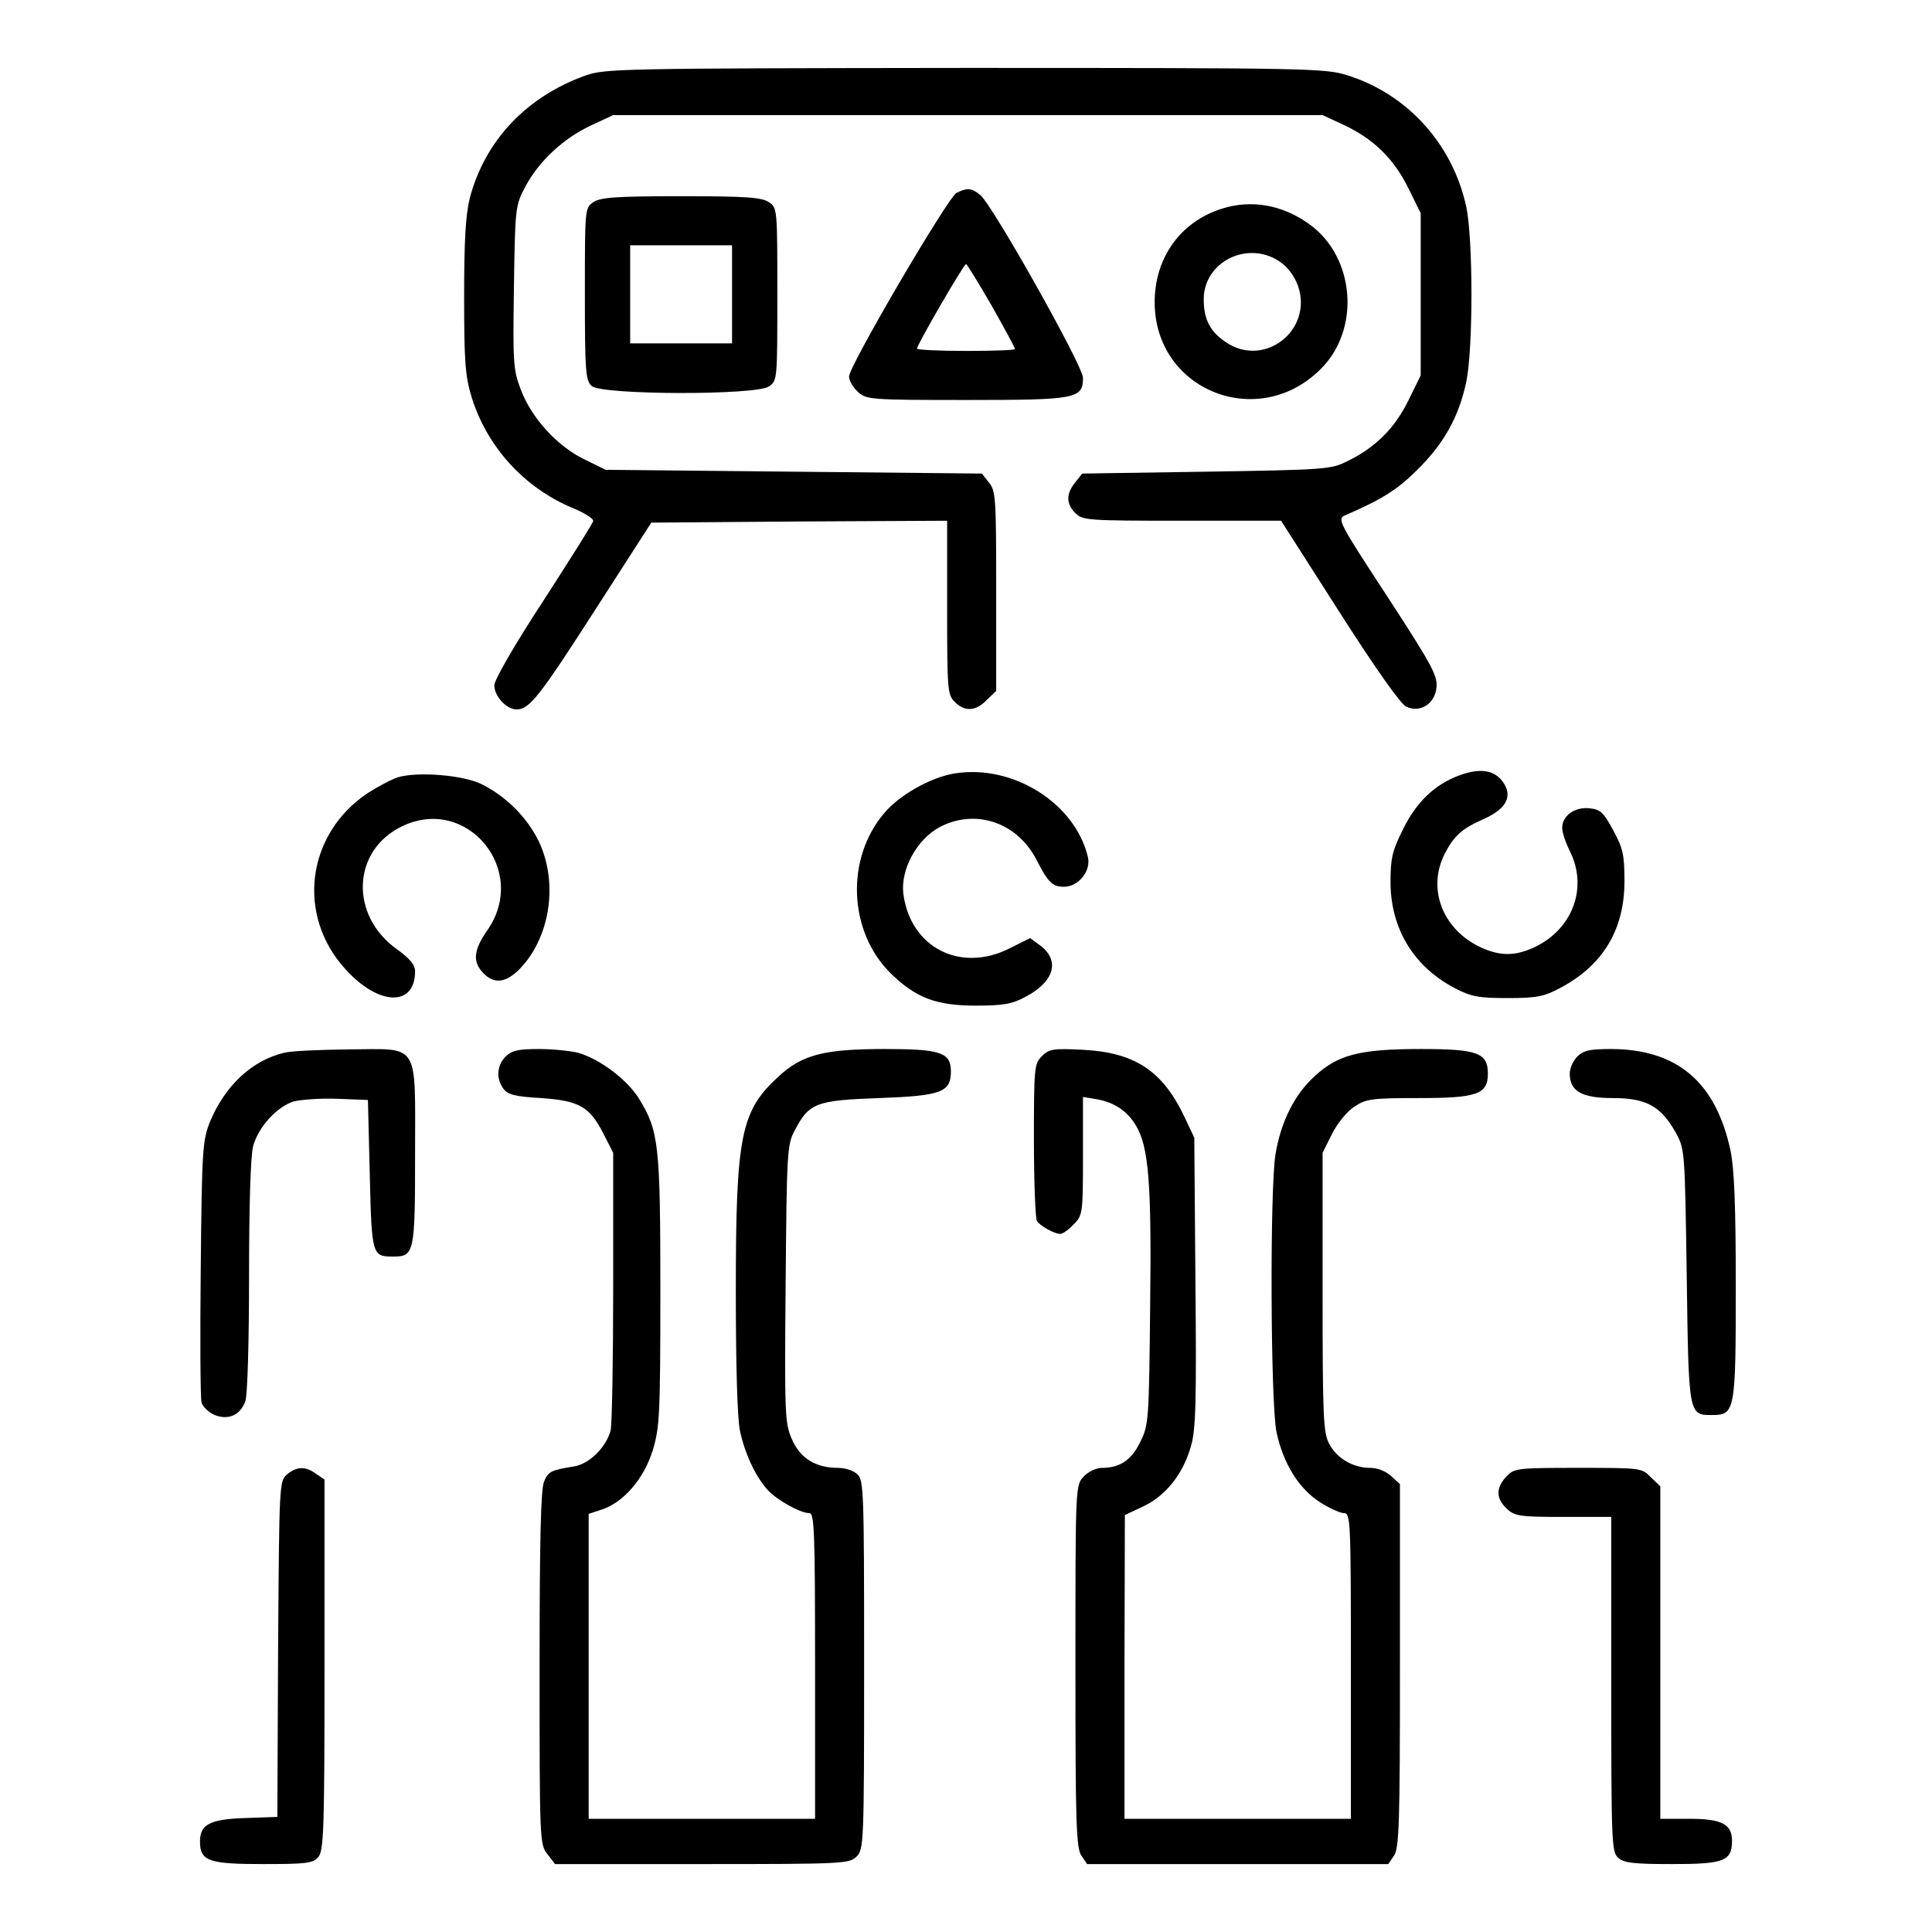 <?xml version="1.0" standalone="no"?>
<!DOCTYPE svg PUBLIC "-//W3C//DTD SVG 20010904//EN"
 "http://www.w3.org/TR/2001/REC-SVG-20010904/DTD/svg10.dtd">
<svg version="1.0" xmlns="http://www.w3.org/2000/svg"
 width="512pt" height="512pt" viewBox="0 0 512 512"
 preserveAspectRatio="xMidYMid meet">

<g transform="translate(0,512) scale(0.1,-0.1)"
fill="#000000" stroke="none">
<path d="M1552 4920 c-157 -56 -267 -173 -307 -325 -11 -44 -15 -112 -15 -261
0 -174 3 -211 20 -267 41 -132 140 -240 267 -293 32 -13 57 -29 55 -35 -1 -6
-61 -101 -132 -211 -76 -116 -130 -210 -130 -224 0 -29 32 -64 59 -64 34 0 60
33 209 265 l148 230 392 3 392 2 0 -230 c0 -217 1 -231 20 -250 27 -27 56 -25
85 5 l25 24 0 264 c0 246 -1 266 -19 288 l-19 24 -499 5 -498 5 -57 28 c-72
35 -140 110 -168 185 -20 52 -21 72 -18 272 3 211 4 216 30 265 36 68 101 128
173 162 l60 28 940 0 940 0 56 -26 c79 -37 133 -90 171 -167 l33 -67 0 -215 0
-215 -33 -67 c-36 -73 -87 -124 -161 -160 -44 -22 -59 -23 -374 -28 l-329 -5
-19 -24 c-24 -30 -24 -56 1 -81 19 -19 33 -20 283 -20 l262 0 154 -241 c99
-155 163 -245 178 -252 38 -17 77 9 80 53 3 30 -17 65 -131 240 -127 194 -133
205 -112 214 99 43 139 68 192 121 71 70 110 140 130 234 18 89 18 373 0 462
-36 167 -156 300 -317 350 -58 18 -106 19 -1012 19 -913 -1 -954 -2 -1005 -20z"/>
<path d="M2535 4609 c-23 -12 -285 -459 -285 -487 0 -10 10 -28 23 -40 23 -21
30 -22 288 -22 292 0 309 3 309 59 0 31 -238 455 -272 484 -23 19 -34 20 -63
6z m93 -299 c34 -60 62 -112 62 -115 0 -3 -58 -5 -130 -5 -71 0 -130 3 -130 6
0 10 124 224 130 224 3 0 33 -50 68 -110z"/>
<path d="M1572 4584 c-22 -15 -22 -19 -22 -243 0 -208 2 -229 18 -244 27 -24
436 -25 470 -1 22 15 22 19 22 244 0 225 0 229 -22 244 -19 13 -59 16 -233 16
-174 0 -214 -3 -233 -16z m368 -244 l0 -130 -135 0 -135 0 0 130 0 130 135 0
135 0 0 -130z"/>
<path d="M3238 4567 c-110 -35 -178 -130 -178 -248 0 -233 274 -343 440 -177
106 105 91 296 -29 383 -71 52 -154 67 -233 42z m153 -140 c22 -15 39 -38 49
-65 40 -117 -89 -218 -191 -149 -42 28 -59 60 -59 114 0 99 116 157 201 100z"/>
<path d="M2528 3070 c-63 -11 -143 -56 -184 -104 -104 -121 -96 -316 18 -427
65 -63 119 -84 223 -84 74 0 97 4 132 23 77 40 93 96 40 136 l-27 20 -54 -27
c-130 -66 -263 1 -282 144 -8 64 35 144 96 177 95 50 206 13 257 -87 31 -60
42 -71 73 -71 38 0 72 42 63 79 -34 143 -200 247 -355 221z"/>
<path d="M3867 3065 c-65 -24 -114 -71 -149 -143 -29 -58 -33 -77 -33 -142 1
-121 61 -221 169 -278 44 -23 63 -27 141 -27 78 0 97 4 140 27 113 60 170 154
170 283 0 70 -4 87 -30 135 -26 48 -34 55 -63 58 -39 4 -72 -20 -72 -52 0 -12
9 -39 20 -61 49 -97 8 -208 -95 -256 -51 -23 -89 -23 -140 0 -102 47 -144 156
-96 249 24 47 45 66 104 92 60 27 77 61 49 99 -23 31 -61 36 -115 16z"/>
<path d="M1054 3060 c-18 -6 -53 -25 -80 -42 -162 -109 -189 -323 -59 -466 88
-98 185 -101 185 -6 0 17 -14 34 -49 59 -125 90 -118 261 14 325 173 84 338
-117 226 -276 -36 -52 -39 -82 -11 -112 29 -31 61 -27 98 11 81 84 102 230 49
339 -31 62 -84 116 -149 149 -48 25 -171 35 -224 19z"/>
<path d="M753 2330 c-85 -20 -157 -87 -197 -184 -19 -48 -21 -73 -24 -385 -2
-184 -1 -345 2 -357 3 -12 19 -27 35 -34 36 -14 67 -1 81 36 6 14 10 162 10
332 0 183 4 322 11 345 14 51 63 104 107 118 21 5 73 9 117 7 l80 -3 5 -198
c5 -214 6 -217 62 -217 56 0 58 9 58 271 0 302 14 279 -177 278 -76 -1 -152
-4 -170 -9z"/>
<path d="M1340 2320 c-23 -23 -26 -58 -6 -85 11 -16 31 -21 100 -25 102 -7
129 -23 166 -96 l25 -49 0 -355 c0 -195 -3 -367 -7 -382 -13 -45 -56 -87 -96
-94 -61 -10 -69 -13 -80 -40 -9 -18 -12 -161 -12 -493 0 -459 0 -469 21 -495
l20 -26 390 0 c376 0 390 1 409 20 19 19 20 33 20 508 0 461 -1 490 -18 505
-10 10 -33 17 -51 17 -59 0 -100 25 -122 75 -19 43 -20 63 -17 412 3 350 4
370 24 407 38 73 56 80 224 86 164 6 190 15 190 71 0 50 -28 59 -175 59 -162
0 -219 -15 -282 -73 -100 -92 -113 -155 -113 -569 0 -197 4 -337 11 -370 13
-61 42 -122 73 -156 24 -27 87 -62 111 -62 13 0 15 -47 15 -405 l0 -405 -300
0 -300 0 0 404 0 404 36 12 c57 19 111 82 134 157 18 60 20 93 20 422 0 389
-4 424 -57 510 -31 50 -104 105 -161 121 -20 5 -67 10 -104 10 -55 0 -72 -4
-88 -20z"/>
<path d="M2761 2321 c-20 -20 -21 -31 -21 -223 0 -112 4 -208 8 -214 9 -13 46
-34 62 -34 6 0 22 11 35 25 24 24 25 28 25 181 l0 157 36 -6 c46 -8 80 -30
104 -69 34 -57 42 -149 38 -480 -3 -302 -4 -315 -26 -359 -23 -48 -54 -69
-101 -69 -16 0 -37 -10 -49 -23 -22 -23 -22 -24 -22 -503 0 -418 2 -482 16
-502 l15 -22 399 0 399 0 15 22 c14 20 16 84 16 503 l0 482 -23 21 c-14 13
-36 22 -56 22 -45 0 -88 25 -108 63 -16 29 -18 67 -18 402 l0 370 25 50 c14
28 40 60 59 72 31 21 46 23 171 23 155 0 183 10 183 65 0 55 -28 65 -177 65
-163 0 -220 -15 -282 -72 -54 -49 -90 -122 -104 -208 -15 -96 -13 -660 3 -736
18 -83 59 -149 115 -185 25 -16 54 -29 64 -29 17 0 18 -21 18 -405 l0 -405
-300 0 -300 0 0 403 1 402 49 23 c59 28 105 85 126 159 13 43 15 116 12 435
l-3 383 -26 55 c-58 122 -131 171 -270 178 -78 4 -89 2 -108 -17z"/>
<path d="M4180 2320 c-11 -11 -20 -31 -20 -45 0 -47 32 -65 114 -65 88 0 127
-21 166 -90 25 -45 25 -45 30 -381 5 -369 5 -369 66 -369 62 0 64 8 64 340 0
215 -4 313 -14 361 -39 182 -142 269 -318 269 -55 0 -72 -4 -88 -20z"/>
<path d="M761 1213 c-21 -18 -21 -23 -24 -463 l-2 -445 -85 -3 c-94 -3 -120
-17 -120 -62 0 -52 23 -60 167 -60 113 0 132 2 146 18 15 17 17 67 17 510 l0
491 -22 15 c-29 21 -51 20 -77 -1z"/>
<path d="M3992 1207 c-28 -30 -28 -58 1 -85 21 -20 34 -22 150 -22 l127 0 0
-443 c0 -417 1 -445 18 -460 15 -14 41 -17 144 -17 137 0 158 8 158 62 0 44
-28 58 -113 58 l-77 0 0 440 0 441 -25 24 c-24 25 -27 25 -193 25 -163 0 -169
-1 -190 -23z"/>
</g>
</svg>
